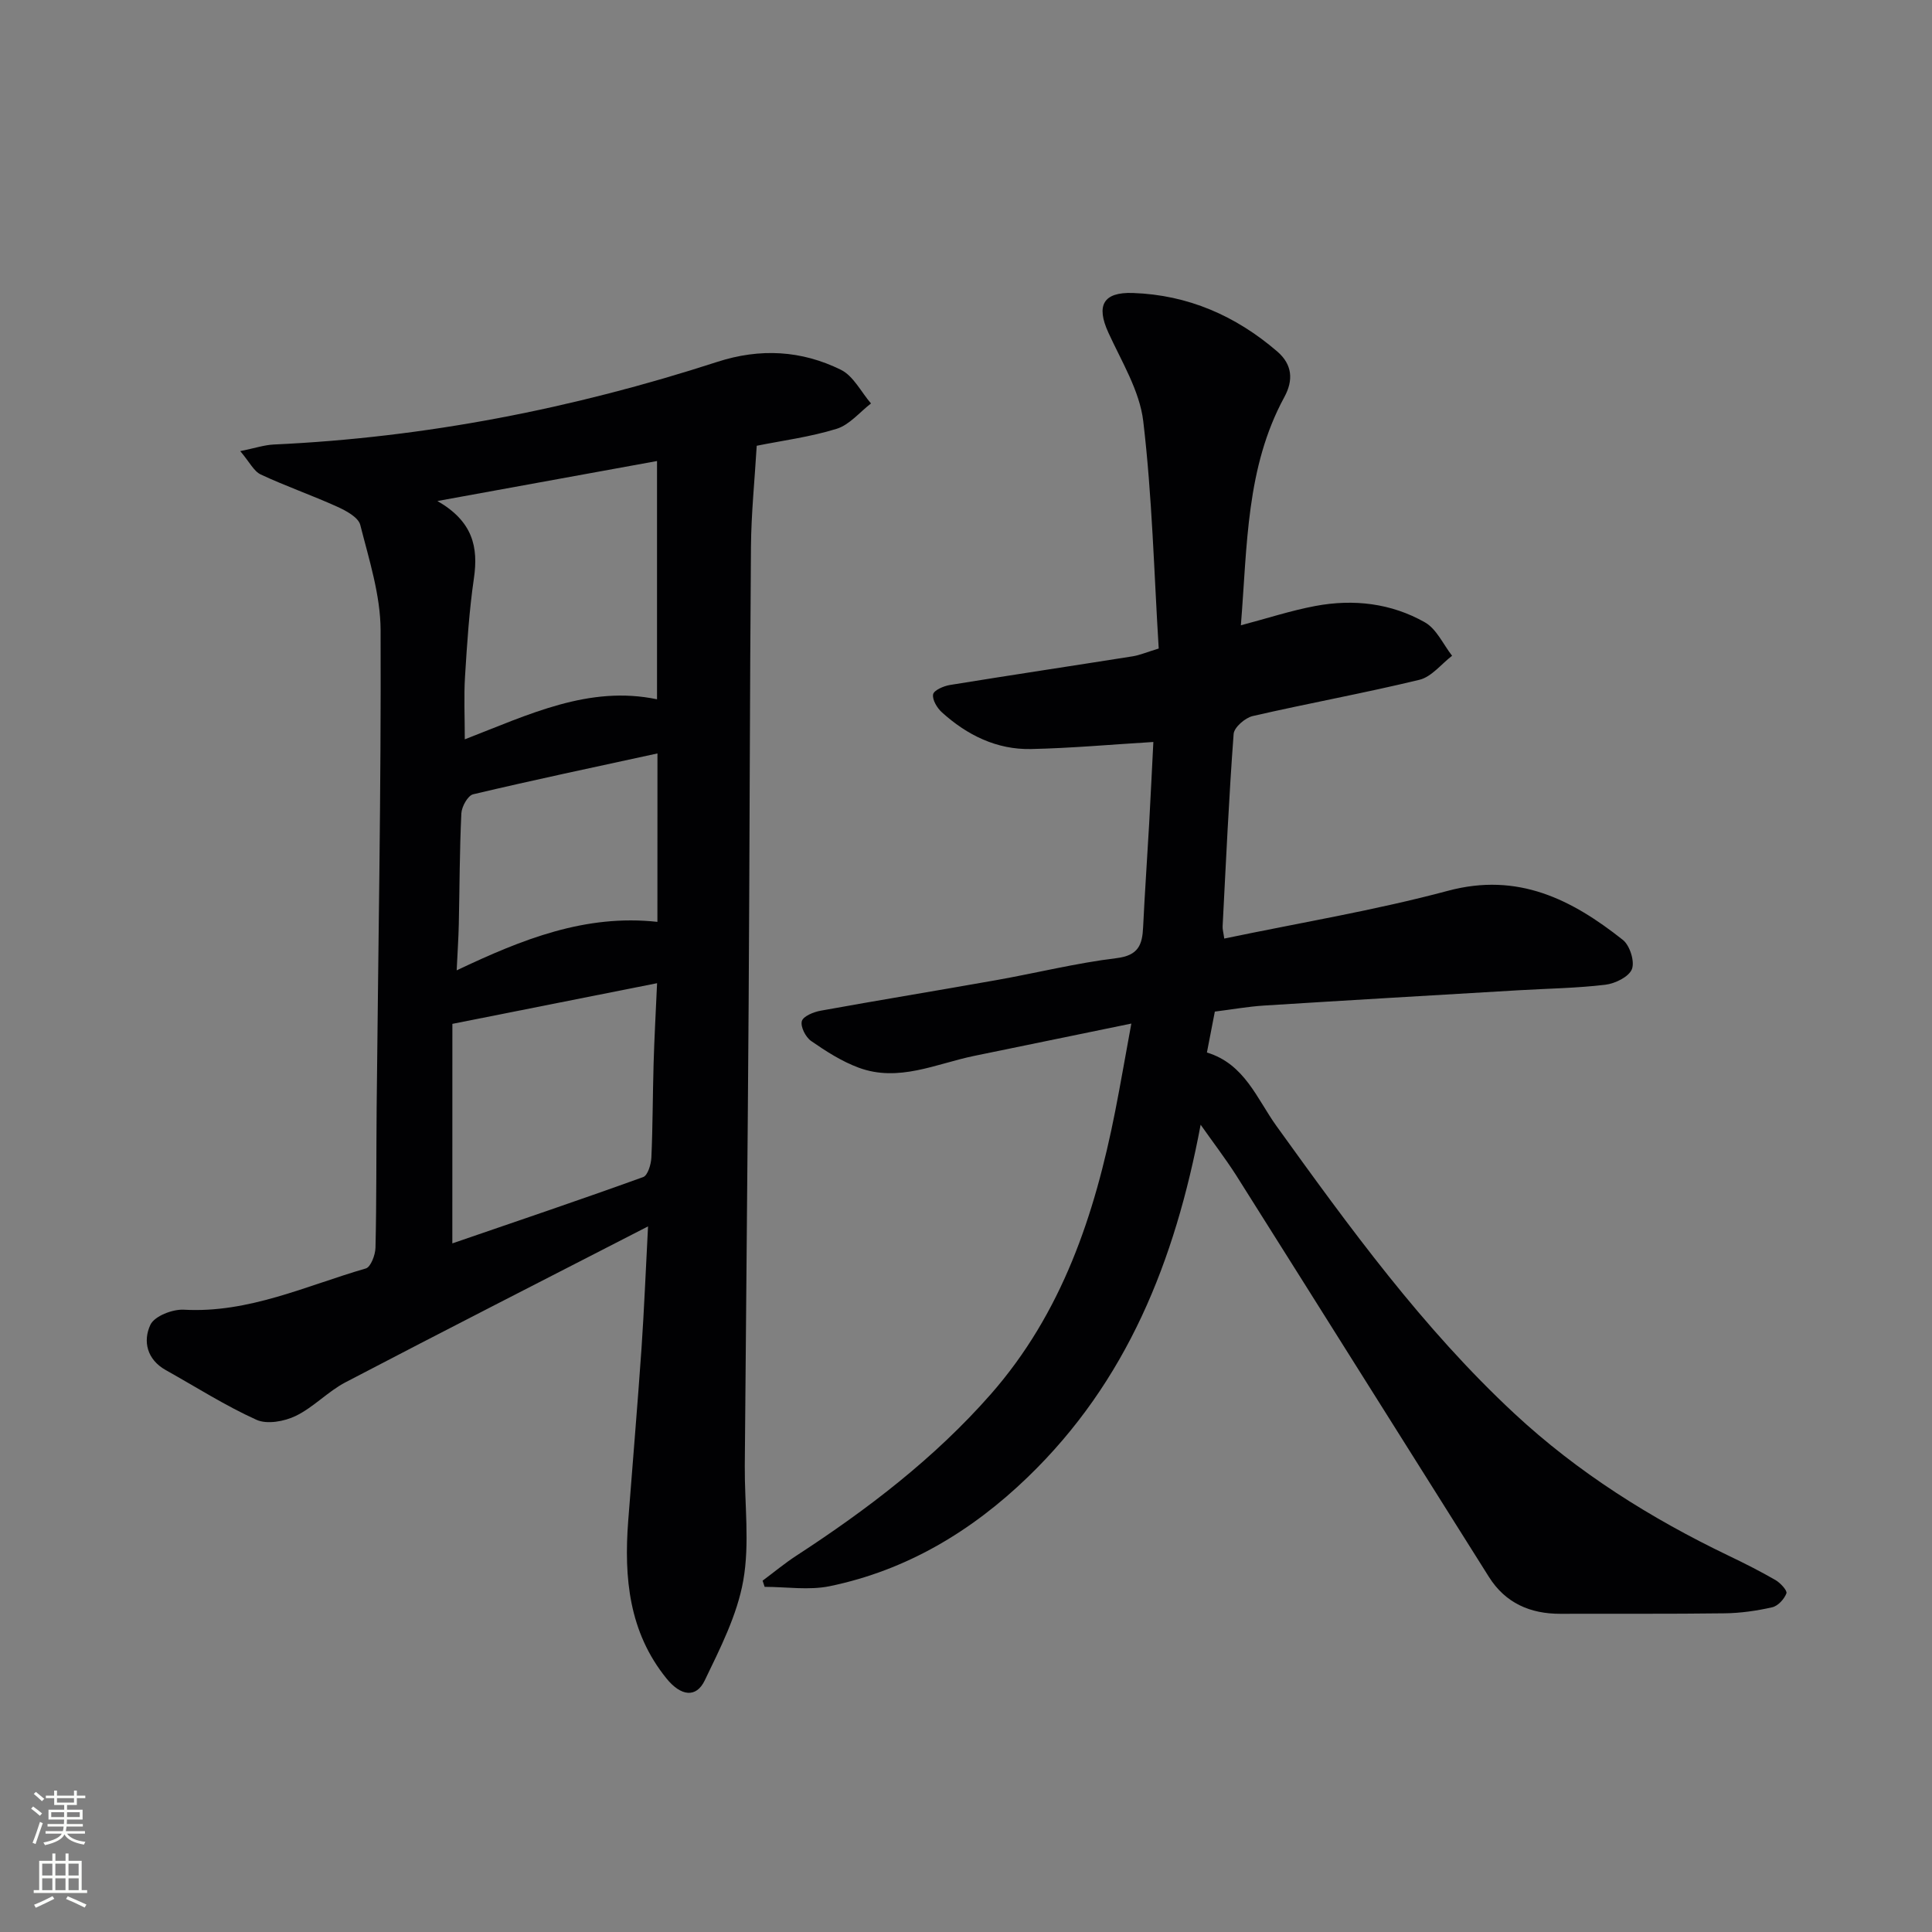 <svg enable-background="new 0 0 400 400" viewBox="0 0 400 400" xmlns="http://www.w3.org/2000/svg"><rect x="0" y="0" width="400" height="400" fill="#808080" stroke="none"/><path d="m134.17 253.91c-21.66 11.13-42.21 21.6-62.64 32.28-3.65 1.91-6.61 5.17-10.3 6.96-2.35 1.14-5.95 1.8-8.14.8-6.48-2.93-12.53-6.8-18.76-10.28-3.92-2.19-4.78-6.01-3.19-9.39.84-1.79 4.58-3.25 6.92-3.12 13.43.75 25.31-4.96 37.68-8.54 1.02-.3 1.96-2.79 2-4.28.23-9.66.15-19.32.24-28.98.32-32.96.94-65.93.82-98.89-.03-7.28-2.39-14.61-4.21-21.79-.4-1.58-2.95-2.95-4.79-3.78-5.21-2.36-10.64-4.24-15.81-6.66-1.44-.67-2.31-2.56-4.25-4.84 3.02-.61 4.98-1.28 6.97-1.37 31.39-1.44 61.94-7.43 91.77-17.1 8.91-2.89 17.46-2.39 25.62 1.63 2.59 1.28 4.18 4.59 6.23 6.97-2.35 1.81-4.46 4.43-7.11 5.25-5.5 1.7-11.3 2.45-16.55 3.51-.42 7.09-1.13 13.97-1.19 20.85-.25 31.48-.27 62.96-.48 94.45-.21 31.96-.55 63.92-.8 95.88-.06 7.95 1.05 16.09-.32 23.8-1.27 7.14-4.77 13.99-7.97 20.64-1.77 3.69-4.94 3.28-7.92-.4-7.78-9.6-8.82-20.87-7.93-32.59.91-11.93 1.93-23.85 2.76-35.79.54-7.94.86-15.9 1.35-25.22zm1.86-158.46c-15.26 2.78-29.5 5.37-45.47 8.28 7.35 4.22 8.5 9.55 7.56 15.99-.98 6.72-1.42 13.53-1.84 20.32-.26 4.19-.05 8.4-.05 13.03 13.3-5.14 25.69-11.23 39.8-8.29 0-16.18 0-32.09 0-49.33zm-42.38 161.98c13.27-4.56 26.44-9.01 39.51-13.73.95-.34 1.63-2.62 1.7-4.03.29-6.48.27-12.96.46-19.45.15-5.27.45-10.54.72-16.66-14.5 2.88-28.2 5.6-42.38 8.42-.01 15.29-.01 29.9-.01 45.45zm42.47-101.44c-13.01 2.83-25.62 5.49-38.16 8.46-1.1.26-2.37 2.55-2.44 3.95-.37 7.63-.36 15.29-.53 22.93-.06 2.86-.26 5.72-.44 9.57 13.64-6.47 26.64-11.66 41.56-10.04.01-11.91.01-23.09.01-34.87z" fill="#010103"/><path d="m248.58 232.86c-5.32 28.3-15.29 53.18-35.8 72.97-11.61 11.2-25.08 19.28-40.98 22.57-4.32.89-8.99.14-13.49.14-.14-.43-.28-.85-.42-1.28 2.33-1.73 4.57-3.6 7-5.18 14.7-9.57 28.56-20.14 40.21-33.39 14.78-16.82 21.55-37.14 25.78-58.58 1.12-5.67 2.09-11.37 3.35-18.19-11.37 2.34-21.98 4.51-32.58 6.7-7.89 1.63-15.62 5.49-23.87 2.43-3.49-1.29-6.75-3.38-9.84-5.52-1.14-.79-2.24-2.95-1.93-4.11.27-1.02 2.45-1.91 3.92-2.17 12.09-2.19 24.21-4.17 36.31-6.32 8.33-1.48 16.57-3.54 24.95-4.56 4.49-.55 5.31-2.74 5.48-6.4.34-7.14.85-14.28 1.25-21.42.32-5.77.59-11.55.87-16.93-8.65.52-16.98 1.28-25.32 1.46-7.12.15-13.24-2.88-18.45-7.59-1-.9-2.03-2.61-1.83-3.73.16-.85 2.18-1.73 3.48-1.94 12.61-2.05 25.24-3.94 37.86-5.94 1.43-.23 2.81-.83 5.37-1.61-.97-15.64-1.35-31.44-3.2-47.05-.75-6.33-4.5-12.38-7.24-18.39-2.54-5.57-1.08-8.39 5.1-8.17 11.39.39 21.28 4.71 29.88 12.11 3.18 2.74 3.34 6 1.47 9.44-7.93 14.58-7.66 30.68-9 47.25 5.4-1.42 10.35-3.05 15.43-4 7.89-1.48 15.7-.58 22.69 3.4 2.4 1.37 3.77 4.55 5.61 6.91-2.24 1.71-4.25 4.36-6.75 4.97-11.44 2.77-23.04 4.87-34.52 7.51-1.58.36-3.86 2.34-3.96 3.71-.99 13.26-1.59 26.55-2.28 39.84-.03.63.17 1.27.34 2.52 15.6-3.26 31.15-5.83 46.31-9.89 14.51-3.89 25.64 1.79 36.22 10.17 1.44 1.14 2.49 4.46 1.87 6.05s-3.48 2.99-5.5 3.23c-5.93.71-11.94.79-17.91 1.14-17.59 1.04-35.18 2.06-52.77 3.17-3.3.21-6.57.8-10.17 1.25-.53 2.72-1.05 5.43-1.64 8.47 7.81 2.37 10.33 9.56 14.4 15.22 15.09 20.95 30.25 41.85 49.26 59.53 13.13 12.21 28.17 21.66 44.31 29.41 3.3 1.58 6.57 3.23 9.74 5.06 1.02.59 2.48 2.18 2.27 2.75-.45 1.2-1.75 2.62-2.94 2.89-3.22.73-6.56 1.21-9.86 1.25-11.33.15-22.66.06-33.98.1-6.28.02-11.41-2.23-14.81-7.63-17.47-27.71-34.87-55.47-52.35-83.18-2.33-3.62-4.91-6.99-7.34-10.45z" fill="#010103"/><g fill="#fbfcfa"><path d="m6.44 374.46.42-.45c.65.47 1.27.95 1.85 1.44l-.45.49c-.65-.56-1.25-1.06-1.82-1.48m.93 7.33-.63-.26c.55-1.36 1.05-2.8 1.53-4.33.19.1.38.19.59.27-.47 1.29-.96 2.73-1.49 4.32m-.38-10.38.44-.42c.43.34 1.01.82 1.74 1.44l-.49.49c-.53-.51-1.09-1.01-1.69-1.51m2.5.35h1.72v-1.04h.59v1.04h3.52v-1.04h.59v1.04h1.75v.53h-1.75v1.42h-2.03v.97h3.22v2.03h-3.24c0 .35-.01.66-.03.93h3.32v.53h-3.37c-.03.27-.08.58-.15.94h3.96v.53h-3.71c.67.92 1.93 1.48 3.79 1.68-.13.24-.23.44-.29.59-2.13-.38-3.48-1.08-4.04-2.12-.43.97-1.77 1.72-4.03 2.23-.09-.19-.2-.37-.33-.55 2.1-.42 3.37-1.03 3.81-1.83h-3.36v-.53h3.58c.08-.29.13-.61.16-.94h-3.33v-.53h3.39c.02-.27.04-.58.04-.93h-3.23v-2.03h3.25v-.97h-2.07v-1.42h-1.73zm1.12 3.44v1h2.65c.01-.3.02-.44.01-.4v-.25-.35zm1.19-2h3.52v-.91h-3.52zm4.71 2h-2.63v.59c0 .15-.01.28-.01.4h2.64z"/><path d="m13.56 383.74h.63v1.52h2.72v6.07h1.13v.6h-11.06v-.6h1.13v-6.07h2.73v-1.52h.63v1.52h2.1v-1.52zm-2.69 8.83.38.56c-1.24.63-2.53 1.25-3.85 1.85-.1-.21-.21-.42-.34-.63 1.37-.55 2.63-1.15 3.81-1.78m-2.13-4.27h2.1v-2.45h-2.1zm0 3.04h2.1v-2.46h-2.1zm2.72-3.04h2.1v-2.45h-2.1zm0 3.04h2.1v-2.46h-2.1zm6.07 3.6c-1.41-.71-2.7-1.3-3.86-1.78l.35-.56c1.45.62 2.75 1.19 3.88 1.72zm-1.25-9.09h-2.1v2.45h2.1zm-2.09 5.49h2.1v-2.46h-2.1z"/></g></svg>